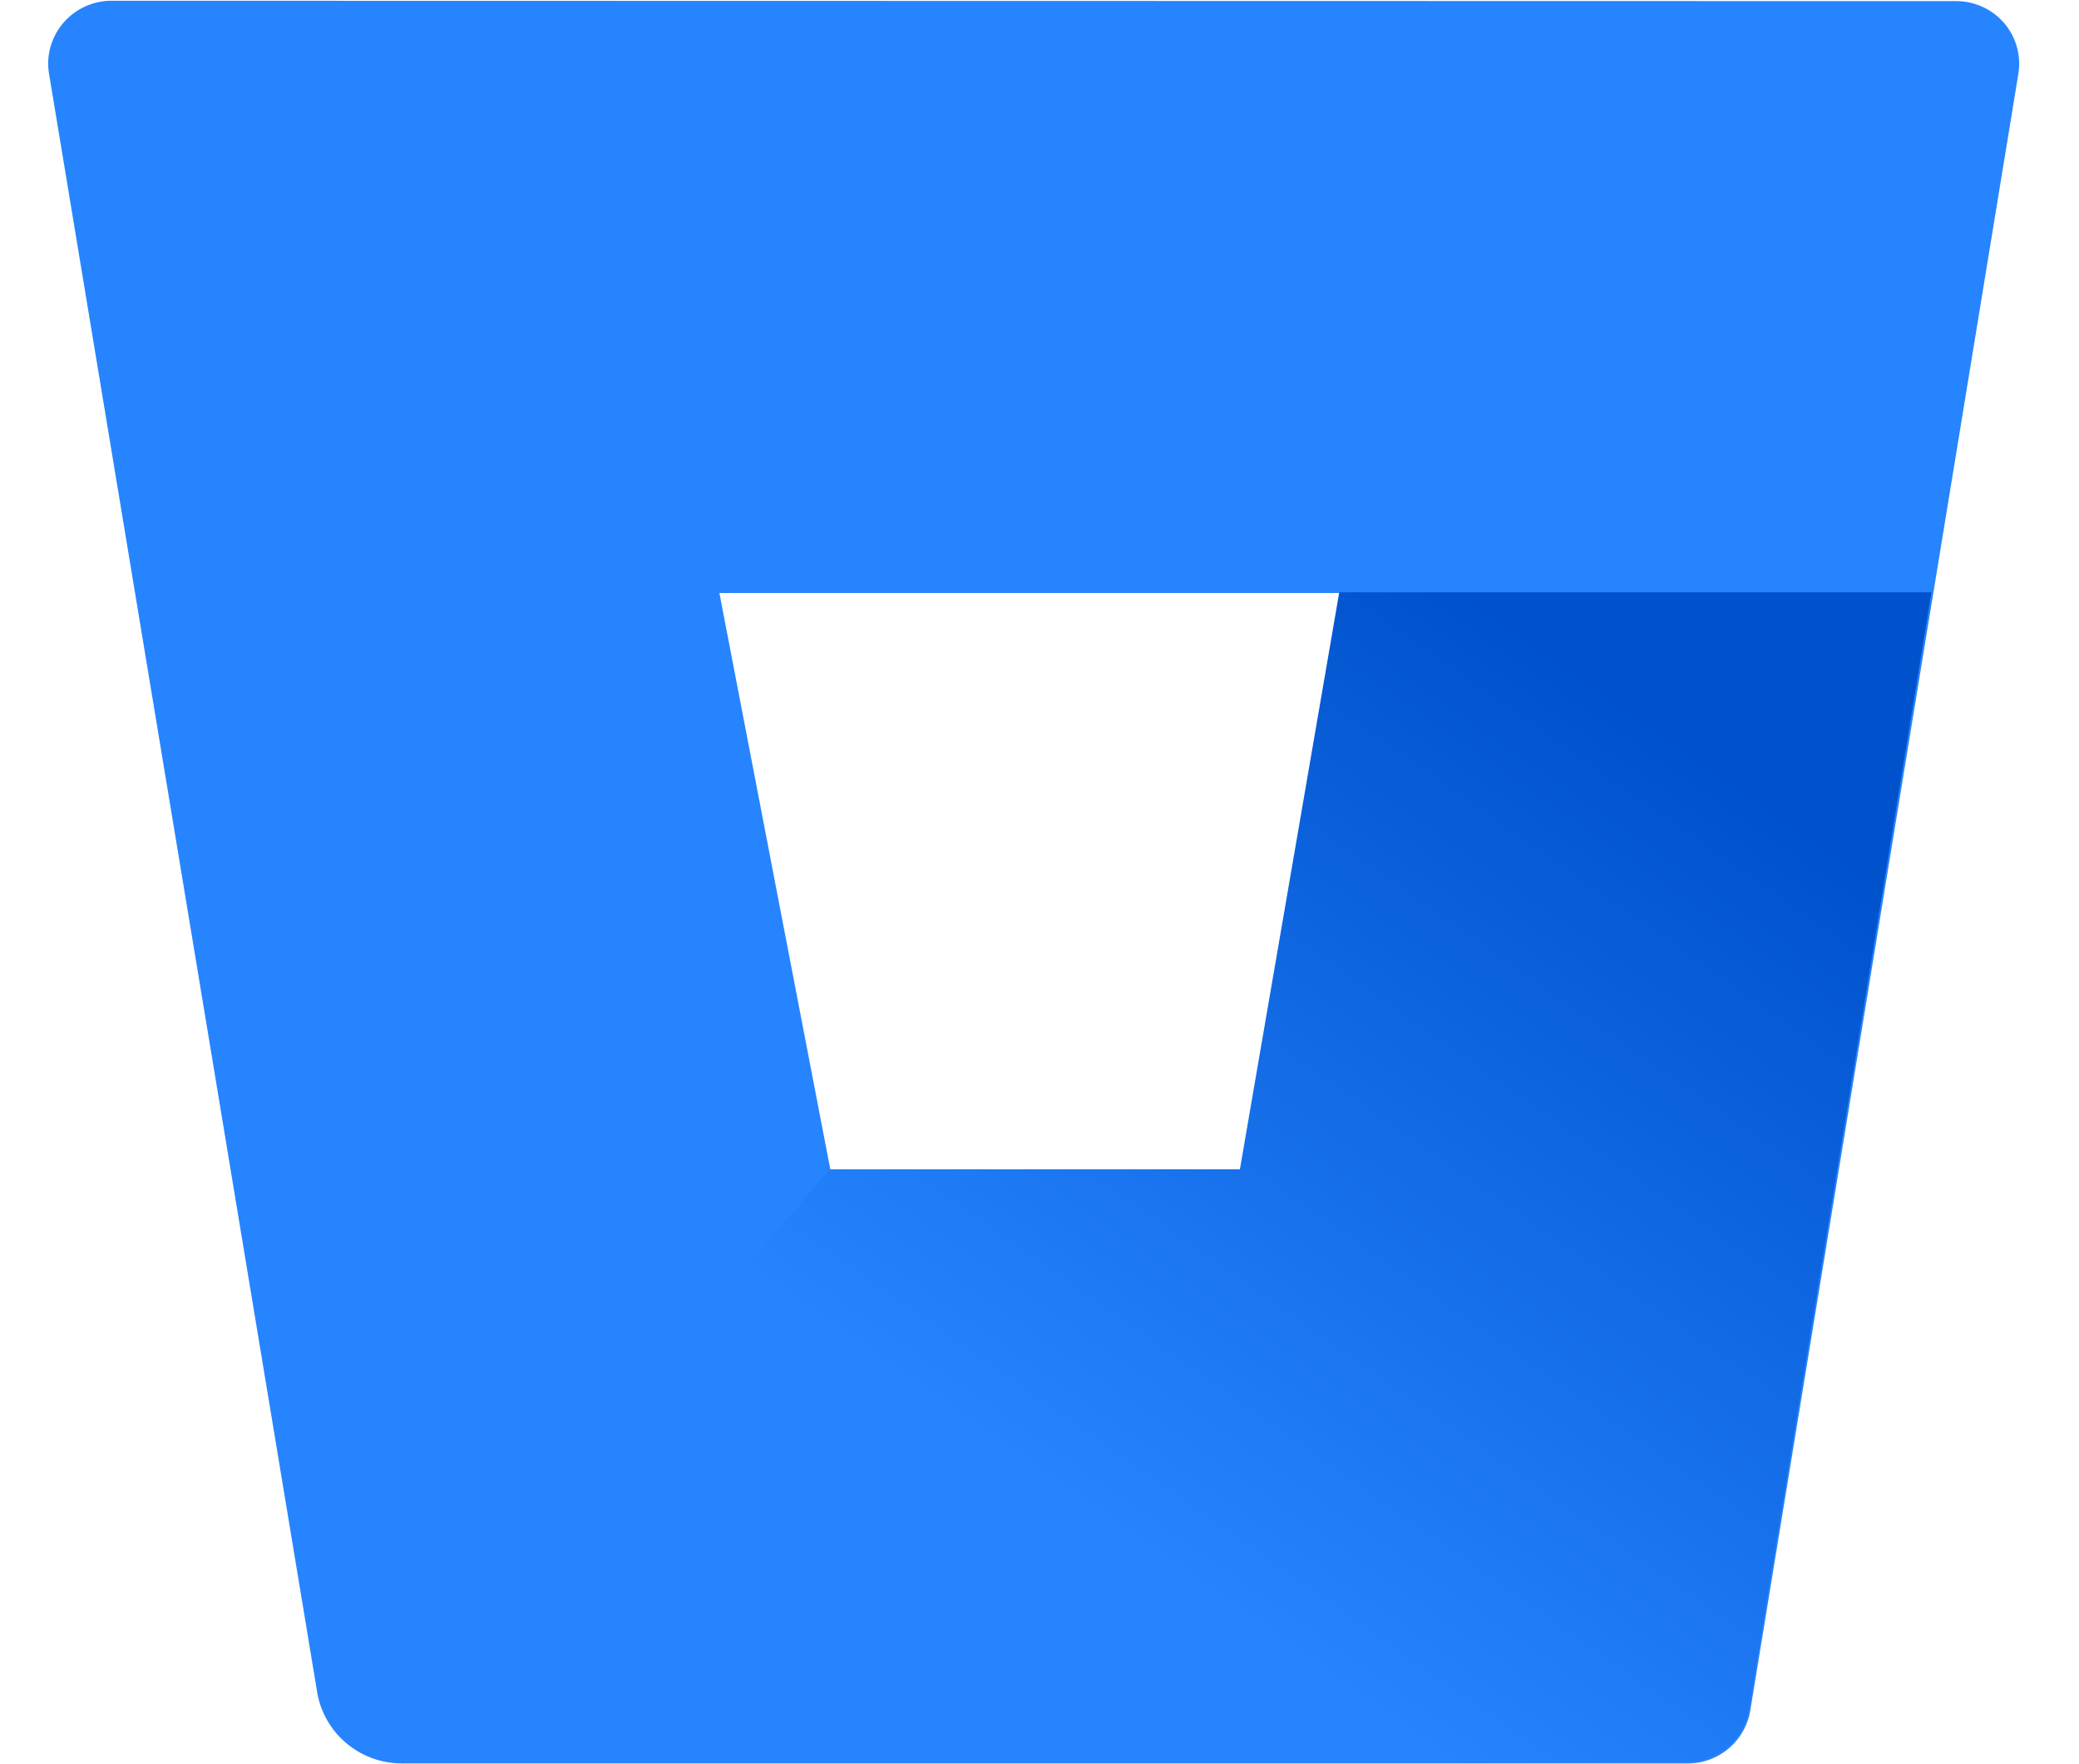 <svg width="33" height="28" viewBox="0 0 33 28" fill="none" xmlns="http://www.w3.org/2000/svg">
    <path
        d="M1.78.012a1.007 1.007 0 0 0-.977.726.991.991 0 0 0-.025.43l4.256 25.688c.053.315.215.6.459.807.244.207.553.322.874.325H26.78a1.005 1.005 0 0 0 1.002-.838l4.255-25.976A.991.991 0 0 0 31.46.105a1.007 1.007 0 0 0-.425-.087L1.781.012Zm17.918 18.566h-6.515l-1.764-9.166h9.858l-1.579 9.166Z"
        fill="#2684FF" />
    <path
        d="M30.658 9.4h-9.4l-1.577 9.158h-6.51L5.484 27.63c.244.21.554.326.876.329h20.402a.995.995 0 0 0 1.002-.837L30.658 9.4Z"
        fill="url(#a)" />
    <defs>
        <linearGradient id="a" x1="32.832" y1="11.964" x2="22.054" y2="27.352"
            gradientUnits="userSpaceOnUse">
            <stop offset=".18" stop-color="#0052CC" />
            <stop offset="1" stop-color="#2684FF" />
        </linearGradient>
    </defs>
</svg>